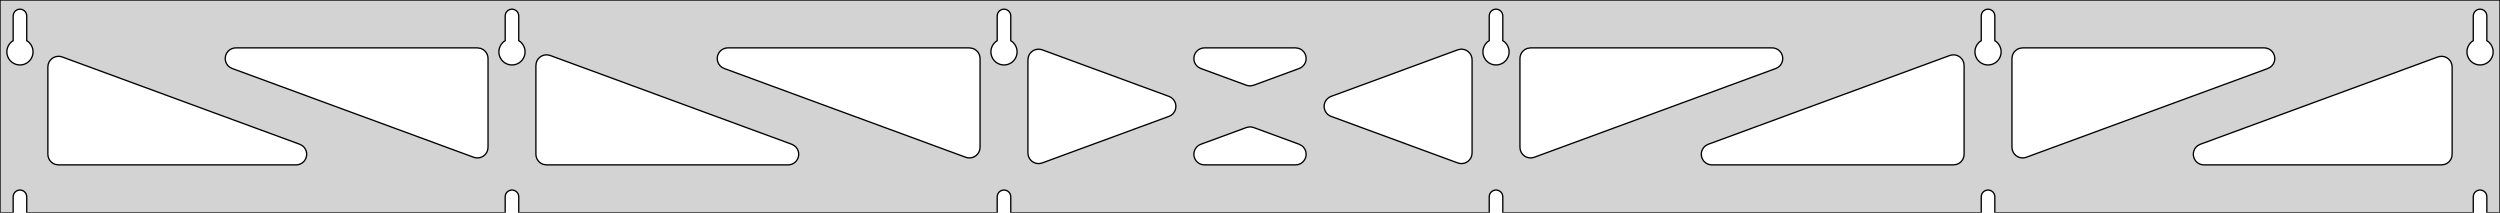 <?xml version="1.0" standalone="no"?>
<!DOCTYPE svg PUBLIC "-//W3C//DTD SVG 1.1//EN" "http://www.w3.org/Graphics/SVG/1.1/DTD/svg11.dtd">
<svg width="940mm" height="80mm" viewBox="0 -80 940 80" xmlns="http://www.w3.org/2000/svg" version="1.1">
<title>OpenSCAD Model</title>
<path d="
M 940,-80 L 0,-80 L 0,-0 L 4.95,-0 L 4.95,-6 L 5.006,-6.53
 L 5.17,-7.037 L 5.437,-7.499 L 5.794,-7.895 L 6.225,-8.208 L 6.712,-8.425 L 7.233,-8.536
 L 7.767,-8.536 L 8.288,-8.425 L 8.775,-8.208 L 9.206,-7.895 L 9.563,-7.499 L 9.83,-7.037
 L 9.994,-6.53 L 10.05,-6 L 10.05,-0 L 189.95,-0 L 189.95,-6 L 190.006,-6.53
 L 190.17,-7.037 L 190.437,-7.499 L 190.794,-7.895 L 191.225,-8.208 L 191.712,-8.425 L 192.233,-8.536
 L 192.767,-8.536 L 193.288,-8.425 L 193.775,-8.208 L 194.206,-7.895 L 194.563,-7.499 L 194.83,-7.037
 L 194.994,-6.53 L 195.05,-6 L 195.05,-0 L 374.95,-0 L 374.95,-6 L 375.006,-6.53
 L 375.17,-7.037 L 375.437,-7.499 L 375.794,-7.895 L 376.225,-8.208 L 376.712,-8.425 L 377.233,-8.536
 L 377.767,-8.536 L 378.288,-8.425 L 378.775,-8.208 L 379.206,-7.895 L 379.563,-7.499 L 379.83,-7.037
 L 379.994,-6.53 L 380.05,-6 L 380.05,-0 L 559.95,-0 L 559.95,-6 L 560.006,-6.53
 L 560.17,-7.037 L 560.437,-7.499 L 560.794,-7.895 L 561.225,-8.208 L 561.712,-8.425 L 562.233,-8.536
 L 562.767,-8.536 L 563.288,-8.425 L 563.775,-8.208 L 564.206,-7.895 L 564.563,-7.499 L 564.83,-7.037
 L 564.994,-6.53 L 565.05,-6 L 565.05,-0 L 744.95,-0 L 744.95,-6 L 745.006,-6.53
 L 745.17,-7.037 L 745.437,-7.499 L 745.794,-7.895 L 746.225,-8.208 L 746.712,-8.425 L 747.233,-8.536
 L 747.767,-8.536 L 748.288,-8.425 L 748.775,-8.208 L 749.206,-7.895 L 749.563,-7.499 L 749.83,-7.037
 L 749.994,-6.53 L 750.05,-6 L 750.05,-0 L 929.95,-0 L 929.95,-6 L 930.006,-6.53
 L 930.17,-7.037 L 930.437,-7.499 L 930.794,-7.895 L 931.225,-8.208 L 931.712,-8.425 L 932.233,-8.536
 L 932.767,-8.536 L 933.288,-8.425 L 933.775,-8.208 L 934.206,-7.895 L 934.563,-7.499 L 934.83,-7.037
 L 934.994,-6.53 L 935.05,-6 L 935.05,-0 L 940,-0 z
M 6.986,-55.607 L 6.477,-55.688 L 5.98,-55.821 L 5.499,-56.005 L 5.04,-56.239 L 4.608,-56.52
 L 4.208,-56.844 L 3.844,-57.208 L 3.52,-57.608 L 3.239,-58.04 L 3.005,-58.499 L 2.821,-58.98
 L 2.688,-59.477 L 2.607,-59.986 L 2.58,-60.5 L 2.607,-61.014 L 2.688,-61.523 L 2.821,-62.02
 L 3.005,-62.501 L 3.239,-62.96 L 3.52,-63.392 L 3.844,-63.792 L 4.208,-64.156 L 4.608,-64.48
 L 4.95,-64.702 L 4.95,-74 L 5.006,-74.53 L 5.17,-75.037 L 5.437,-75.499 L 5.794,-75.895
 L 6.225,-76.208 L 6.712,-76.425 L 7.233,-76.536 L 7.767,-76.536 L 8.288,-76.425 L 8.775,-76.208
 L 9.206,-75.895 L 9.563,-75.499 L 9.83,-75.037 L 9.994,-74.53 L 10.05,-74 L 10.05,-64.702
 L 10.392,-64.48 L 10.792,-64.156 L 11.156,-63.792 L 11.48,-63.392 L 11.761,-62.96 L 11.995,-62.501
 L 12.179,-62.02 L 12.312,-61.523 L 12.393,-61.014 L 12.42,-60.5 L 12.393,-59.986 L 12.312,-59.477
 L 12.179,-58.98 L 11.995,-58.499 L 11.761,-58.04 L 11.48,-57.608 L 11.156,-57.208 L 10.792,-56.844
 L 10.392,-56.52 L 9.96,-56.239 L 9.501,-56.005 L 9.02,-55.821 L 8.523,-55.688 L 8.014,-55.607
 L 7.5,-55.58 z
M 191.986,-55.607 L 191.477,-55.688 L 190.98,-55.821 L 190.499,-56.005 L 190.04,-56.239 L 189.608,-56.52
 L 189.208,-56.844 L 188.844,-57.208 L 188.52,-57.608 L 188.239,-58.04 L 188.005,-58.499 L 187.821,-58.98
 L 187.688,-59.477 L 187.607,-59.986 L 187.58,-60.5 L 187.607,-61.014 L 187.688,-61.523 L 187.821,-62.02
 L 188.005,-62.501 L 188.239,-62.96 L 188.52,-63.392 L 188.844,-63.792 L 189.208,-64.156 L 189.608,-64.48
 L 189.95,-64.702 L 189.95,-74 L 190.006,-74.53 L 190.17,-75.037 L 190.437,-75.499 L 190.794,-75.895
 L 191.225,-76.208 L 191.712,-76.425 L 192.233,-76.536 L 192.767,-76.536 L 193.288,-76.425 L 193.775,-76.208
 L 194.206,-75.895 L 194.563,-75.499 L 194.83,-75.037 L 194.994,-74.53 L 195.05,-74 L 195.05,-64.702
 L 195.392,-64.48 L 195.792,-64.156 L 196.156,-63.792 L 196.48,-63.392 L 196.761,-62.96 L 196.995,-62.501
 L 197.179,-62.02 L 197.312,-61.523 L 197.393,-61.014 L 197.42,-60.5 L 197.393,-59.986 L 197.312,-59.477
 L 197.179,-58.98 L 196.995,-58.499 L 196.761,-58.04 L 196.48,-57.608 L 196.156,-57.208 L 195.792,-56.844
 L 195.392,-56.52 L 194.96,-56.239 L 194.501,-56.005 L 194.02,-55.821 L 193.523,-55.688 L 193.014,-55.607
 L 192.5,-55.58 z
M 376.986,-55.607 L 376.477,-55.688 L 375.98,-55.821 L 375.499,-56.005 L 375.04,-56.239 L 374.608,-56.52
 L 374.208,-56.844 L 373.844,-57.208 L 373.52,-57.608 L 373.239,-58.04 L 373.005,-58.499 L 372.821,-58.98
 L 372.688,-59.477 L 372.607,-59.986 L 372.58,-60.5 L 372.607,-61.014 L 372.688,-61.523 L 372.821,-62.02
 L 373.005,-62.501 L 373.239,-62.96 L 373.52,-63.392 L 373.844,-63.792 L 374.208,-64.156 L 374.608,-64.48
 L 374.95,-64.702 L 374.95,-74 L 375.006,-74.53 L 375.17,-75.037 L 375.437,-75.499 L 375.794,-75.895
 L 376.225,-76.208 L 376.712,-76.425 L 377.233,-76.536 L 377.767,-76.536 L 378.288,-76.425 L 378.775,-76.208
 L 379.206,-75.895 L 379.563,-75.499 L 379.83,-75.037 L 379.994,-74.53 L 380.05,-74 L 380.05,-64.702
 L 380.392,-64.48 L 380.792,-64.156 L 381.156,-63.792 L 381.48,-63.392 L 381.761,-62.96 L 381.995,-62.501
 L 382.179,-62.02 L 382.312,-61.523 L 382.393,-61.014 L 382.42,-60.5 L 382.393,-59.986 L 382.312,-59.477
 L 382.179,-58.98 L 381.995,-58.499 L 381.761,-58.04 L 381.48,-57.608 L 381.156,-57.208 L 380.792,-56.844
 L 380.392,-56.52 L 379.96,-56.239 L 379.501,-56.005 L 379.02,-55.821 L 378.523,-55.688 L 378.014,-55.607
 L 377.5,-55.58 z
M 561.986,-55.607 L 561.477,-55.688 L 560.98,-55.821 L 560.499,-56.005 L 560.04,-56.239 L 559.608,-56.52
 L 559.208,-56.844 L 558.844,-57.208 L 558.52,-57.608 L 558.239,-58.04 L 558.005,-58.499 L 557.821,-58.98
 L 557.688,-59.477 L 557.607,-59.986 L 557.58,-60.5 L 557.607,-61.014 L 557.688,-61.523 L 557.821,-62.02
 L 558.005,-62.501 L 558.239,-62.96 L 558.52,-63.392 L 558.844,-63.792 L 559.208,-64.156 L 559.608,-64.48
 L 559.95,-64.702 L 559.95,-74 L 560.006,-74.53 L 560.17,-75.037 L 560.437,-75.499 L 560.794,-75.895
 L 561.225,-76.208 L 561.712,-76.425 L 562.233,-76.536 L 562.767,-76.536 L 563.288,-76.425 L 563.775,-76.208
 L 564.206,-75.895 L 564.563,-75.499 L 564.83,-75.037 L 564.994,-74.53 L 565.05,-74 L 565.05,-64.702
 L 565.392,-64.48 L 565.792,-64.156 L 566.156,-63.792 L 566.48,-63.392 L 566.761,-62.96 L 566.995,-62.501
 L 567.179,-62.02 L 567.312,-61.523 L 567.393,-61.014 L 567.42,-60.5 L 567.393,-59.986 L 567.312,-59.477
 L 567.179,-58.98 L 566.995,-58.499 L 566.761,-58.04 L 566.48,-57.608 L 566.156,-57.208 L 565.792,-56.844
 L 565.392,-56.52 L 564.96,-56.239 L 564.501,-56.005 L 564.02,-55.821 L 563.523,-55.688 L 563.014,-55.607
 L 562.5,-55.58 z
M 746.986,-55.607 L 746.477,-55.688 L 745.98,-55.821 L 745.499,-56.005 L 745.04,-56.239 L 744.608,-56.52
 L 744.208,-56.844 L 743.844,-57.208 L 743.52,-57.608 L 743.239,-58.04 L 743.005,-58.499 L 742.821,-58.98
 L 742.688,-59.477 L 742.607,-59.986 L 742.58,-60.5 L 742.607,-61.014 L 742.688,-61.523 L 742.821,-62.02
 L 743.005,-62.501 L 743.239,-62.96 L 743.52,-63.392 L 743.844,-63.792 L 744.208,-64.156 L 744.608,-64.48
 L 744.95,-64.702 L 744.95,-74 L 745.006,-74.53 L 745.17,-75.037 L 745.437,-75.499 L 745.794,-75.895
 L 746.225,-76.208 L 746.712,-76.425 L 747.233,-76.536 L 747.767,-76.536 L 748.288,-76.425 L 748.775,-76.208
 L 749.206,-75.895 L 749.563,-75.499 L 749.83,-75.037 L 749.994,-74.53 L 750.05,-74 L 750.05,-64.702
 L 750.392,-64.48 L 750.792,-64.156 L 751.156,-63.792 L 751.48,-63.392 L 751.761,-62.96 L 751.995,-62.501
 L 752.179,-62.02 L 752.312,-61.523 L 752.393,-61.014 L 752.42,-60.5 L 752.393,-59.986 L 752.312,-59.477
 L 752.179,-58.98 L 751.995,-58.499 L 751.761,-58.04 L 751.48,-57.608 L 751.156,-57.208 L 750.792,-56.844
 L 750.392,-56.52 L 749.96,-56.239 L 749.501,-56.005 L 749.02,-55.821 L 748.523,-55.688 L 748.014,-55.607
 L 747.5,-55.58 z
M 931.986,-55.607 L 931.477,-55.688 L 930.98,-55.821 L 930.499,-56.005 L 930.04,-56.239 L 929.608,-56.52
 L 929.208,-56.844 L 928.844,-57.208 L 928.52,-57.608 L 928.239,-58.04 L 928.005,-58.499 L 927.821,-58.98
 L 927.688,-59.477 L 927.607,-59.986 L 927.58,-60.5 L 927.607,-61.014 L 927.688,-61.523 L 927.821,-62.02
 L 928.005,-62.501 L 928.239,-62.96 L 928.52,-63.392 L 928.844,-63.792 L 929.208,-64.156 L 929.608,-64.48
 L 929.95,-64.702 L 929.95,-74 L 930.006,-74.53 L 930.17,-75.037 L 930.437,-75.499 L 930.794,-75.895
 L 931.225,-76.208 L 931.712,-76.425 L 932.233,-76.536 L 932.767,-76.536 L 933.288,-76.425 L 933.775,-76.208
 L 934.206,-75.895 L 934.563,-75.499 L 934.83,-75.037 L 934.994,-74.53 L 935.05,-74 L 935.05,-64.702
 L 935.392,-64.48 L 935.792,-64.156 L 936.156,-63.792 L 936.48,-63.392 L 936.761,-62.96 L 936.995,-62.501
 L 937.179,-62.02 L 937.312,-61.523 L 937.393,-61.014 L 937.42,-60.5 L 937.393,-59.986 L 937.312,-59.477
 L 937.179,-58.98 L 936.995,-58.499 L 936.761,-58.04 L 936.48,-57.608 L 936.156,-57.208 L 935.792,-56.844
 L 935.392,-56.52 L 934.96,-56.239 L 934.501,-56.005 L 934.02,-55.821 L 933.523,-55.688 L 933.014,-55.607
 L 932.5,-55.58 z
M 469.431,-47.752 L 468.62,-47.957 L 451.51,-54.246 L 450.539,-54.764 L 449.918,-55.324 L 449.426,-56
 L 449.086,-56.764 L 448.912,-57.582 L 448.912,-58.418 L 449.086,-59.236 L 449.426,-60 L 449.918,-60.676
 L 450.539,-61.236 L 451.263,-61.654 L 452.059,-61.913 L 452.89,-62 L 487.11,-62 L 488.2,-61.849
 L 488.976,-61.538 L 489.671,-61.072 L 490.254,-60.473 L 490.699,-59.765 L 490.988,-58.98 L 491.107,-58.152
 L 491.051,-57.318 L 490.823,-56.513 L 490.433,-55.774 L 489.897,-55.132 L 489.24,-54.614 L 488.49,-54.246
 L 471.38,-47.957 L 470.266,-47.72 z
M 363.931,-20.659 L 363.12,-20.864 L 272.303,-54.246 L 271.332,-54.764 L 270.711,-55.324 L 270.219,-56
 L 269.879,-56.764 L 269.705,-57.582 L 269.705,-58.418 L 269.879,-59.236 L 270.219,-60 L 270.711,-60.676
 L 271.332,-61.236 L 272.056,-61.654 L 272.852,-61.913 L 273.683,-62 L 364.5,-62 L 365.736,-61.804
 L 366.5,-61.464 L 367.177,-60.973 L 367.736,-60.351 L 368.154,-59.627 L 368.413,-58.832 L 368.5,-58
 L 368.5,-24.619 L 368.378,-23.639 L 368.09,-22.854 L 367.644,-22.146 L 367.061,-21.546 L 366.367,-21.081
 L 365.59,-20.77 L 364.766,-20.628 z
M 759.41,-20.77 L 758.633,-21.081 L 757.939,-21.546 L 757.356,-22.146 L 756.91,-22.854 L 756.622,-23.639
 L 756.5,-24.619 L 756.5,-58 L 756.587,-58.832 L 756.846,-59.627 L 757.264,-60.351 L 757.823,-60.973
 L 758.5,-61.464 L 759.264,-61.804 L 760.5,-62 L 851.317,-62 L 852.148,-61.913 L 852.944,-61.654
 L 853.668,-61.236 L 854.289,-60.676 L 854.781,-60 L 855.121,-59.236 L 855.295,-58.418 L 855.295,-57.582
 L 855.121,-56.764 L 854.781,-56 L 854.289,-55.324 L 853.668,-54.764 L 852.697,-54.246 L 761.88,-20.864
 L 761.069,-20.659 L 760.234,-20.628 z
M 178.931,-20.659 L 178.12,-20.864 L 87.303,-54.246 L 86.332,-54.764 L 85.711,-55.324 L 85.219,-56
 L 84.879,-56.764 L 84.705,-57.582 L 84.705,-58.418 L 84.879,-59.236 L 85.219,-60 L 85.711,-60.676
 L 86.332,-61.236 L 87.056,-61.654 L 87.852,-61.913 L 88.683,-62 L 179.5,-62 L 180.736,-61.804
 L 181.5,-61.464 L 182.177,-60.973 L 182.736,-60.351 L 183.154,-59.627 L 183.413,-58.832 L 183.5,-58
 L 183.5,-24.619 L 183.378,-23.639 L 183.09,-22.854 L 182.644,-22.146 L 182.061,-21.546 L 181.367,-21.081
 L 180.59,-20.77 L 179.766,-20.628 z
M 574.41,-20.77 L 573.633,-21.081 L 572.939,-21.546 L 572.356,-22.146 L 571.91,-22.854 L 571.622,-23.639
 L 571.5,-24.619 L 571.5,-58 L 571.587,-58.832 L 571.846,-59.627 L 572.264,-60.351 L 572.823,-60.973
 L 573.5,-61.464 L 574.264,-61.804 L 575.5,-62 L 666.317,-62 L 667.148,-61.913 L 667.944,-61.654
 L 668.668,-61.236 L 669.289,-60.676 L 669.781,-60 L 670.121,-59.236 L 670.295,-58.418 L 670.295,-57.582
 L 670.121,-56.764 L 669.781,-56 L 669.289,-55.324 L 668.668,-54.764 L 667.697,-54.246 L 576.88,-20.864
 L 576.069,-20.659 L 575.234,-20.628 z
M 390.082,-18.511 L 389.264,-18.685 L 388.5,-19.025 L 387.823,-19.517 L 387.264,-20.138 L 386.846,-20.863
 L 386.587,-21.658 L 386.5,-22.489 L 386.5,-57.511 L 386.622,-58.491 L 386.91,-59.276 L 387.356,-59.983
 L 387.939,-60.583 L 388.633,-61.048 L 389.41,-61.359 L 390.234,-61.502 L 391.069,-61.47 L 391.88,-61.265
 L 439.519,-43.754 L 440.006,-43.538 L 440.7,-43.072 L 441.283,-42.473 L 441.729,-41.765 L 442.017,-40.98
 L 442.136,-40.152 L 442.08,-39.318 L 441.853,-38.513 L 441.462,-37.774 L 440.927,-37.132 L 440.27,-36.614
 L 439.519,-36.246 L 391.88,-18.735 L 390.918,-18.511 z
M 548.931,-18.53 L 548.12,-18.735 L 500.481,-36.246 L 499.994,-36.462 L 499.299,-36.928 L 498.717,-37.527
 L 498.271,-38.235 L 497.983,-39.02 L 497.864,-39.848 L 497.919,-40.682 L 498.147,-41.487 L 498.538,-42.226
 L 499.073,-42.868 L 499.73,-43.386 L 500.481,-43.754 L 548.12,-61.265 L 549.082,-61.489 L 549.918,-61.489
 L 550.736,-61.315 L 551.5,-60.975 L 552.177,-60.483 L 552.736,-59.862 L 553.154,-59.138 L 553.413,-58.342
 L 553.5,-57.511 L 553.5,-22.489 L 553.378,-21.509 L 553.09,-20.724 L 552.644,-20.017 L 552.061,-19.417
 L 551.367,-18.952 L 550.59,-18.641 L 549.766,-18.498 z
M 205.5,-18 L 204.264,-18.196 L 203.5,-18.536 L 202.823,-19.027 L 202.264,-19.649 L 201.846,-20.373
 L 201.587,-21.168 L 201.5,-22 L 201.5,-55.381 L 201.622,-56.361 L 201.91,-57.146 L 202.356,-57.854
 L 202.939,-58.454 L 203.633,-58.919 L 204.41,-59.23 L 205.234,-59.372 L 206.069,-59.341 L 206.88,-59.136
 L 297.697,-25.754 L 298.668,-25.236 L 299.289,-24.677 L 299.781,-24 L 300.121,-23.236 L 300.295,-22.418
 L 300.295,-21.582 L 300.121,-20.764 L 299.781,-20 L 299.289,-19.323 L 298.668,-18.764 L 297.944,-18.346
 L 297.148,-18.087 L 296.317,-18 z
M 643.683,-18 L 642.852,-18.087 L 642.056,-18.346 L 641.332,-18.764 L 640.711,-19.323 L 640.219,-20
 L 639.879,-20.764 L 639.705,-21.582 L 639.705,-22.418 L 639.879,-23.236 L 640.219,-24 L 640.711,-24.677
 L 641.332,-25.236 L 642.303,-25.754 L 733.12,-59.136 L 733.931,-59.341 L 734.766,-59.372 L 735.59,-59.23
 L 736.367,-58.919 L 737.061,-58.454 L 737.644,-57.854 L 738.09,-57.146 L 738.378,-56.361 L 738.5,-55.381
 L 738.5,-22 L 738.413,-21.168 L 738.154,-20.373 L 737.736,-19.649 L 737.177,-19.027 L 736.5,-18.536
 L 735.736,-18.196 L 734.5,-18 z
M 22,-18 L 20.764,-18.196 L 20,-18.536 L 19.323,-19.027 L 18.764,-19.649 L 18.346,-20.373
 L 18.087,-21.168 L 18,-22 L 18,-54.83 L 18.122,-55.81 L 18.41,-56.595 L 18.856,-57.303
 L 19.439,-57.902 L 20.133,-58.368 L 20.91,-58.678 L 21.734,-58.821 L 22.569,-58.789 L 23.38,-58.584
 L 112.697,-25.754 L 113.668,-25.236 L 114.289,-24.677 L 114.781,-24 L 115.121,-23.236 L 115.295,-22.418
 L 115.295,-21.582 L 115.121,-20.764 L 114.781,-20 L 114.289,-19.323 L 113.668,-18.764 L 112.944,-18.346
 L 112.148,-18.087 L 111.317,-18 z
M 828.683,-18 L 827.852,-18.087 L 827.056,-18.346 L 826.332,-18.764 L 825.711,-19.323 L 825.219,-20
 L 824.879,-20.764 L 824.705,-21.582 L 824.705,-22.418 L 824.879,-23.236 L 825.219,-24 L 825.711,-24.677
 L 826.332,-25.236 L 827.303,-25.754 L 916.62,-58.584 L 917.431,-58.789 L 918.266,-58.821 L 919.09,-58.678
 L 919.867,-58.368 L 920.561,-57.902 L 921.144,-57.303 L 921.59,-56.595 L 921.878,-55.81 L 922,-54.83
 L 922,-22 L 921.913,-21.168 L 921.654,-20.373 L 921.236,-19.649 L 920.677,-19.027 L 920,-18.536
 L 919.236,-18.196 L 918,-18 z
M 452.89,-18 L 451.8,-18.151 L 451.024,-18.462 L 450.329,-18.928 L 449.746,-19.527 L 449.301,-20.235
 L 449.012,-21.02 L 448.893,-21.848 L 448.949,-22.682 L 449.177,-23.487 L 449.567,-24.226 L 450.103,-24.869
 L 450.76,-25.386 L 451.51,-25.754 L 468.62,-32.043 L 469.734,-32.28 L 470.569,-32.248 L 471.38,-32.043
 L 488.49,-25.754 L 489.461,-25.236 L 490.082,-24.677 L 490.574,-24 L 490.914,-23.236 L 491.088,-22.418
 L 491.088,-21.582 L 490.914,-20.764 L 490.574,-20 L 490.082,-19.323 L 489.461,-18.764 L 488.737,-18.346
 L 487.941,-18.087 L 487.11,-18 z
" stroke="black" fill="lightgray" stroke-width="0.5"/>
</svg>

